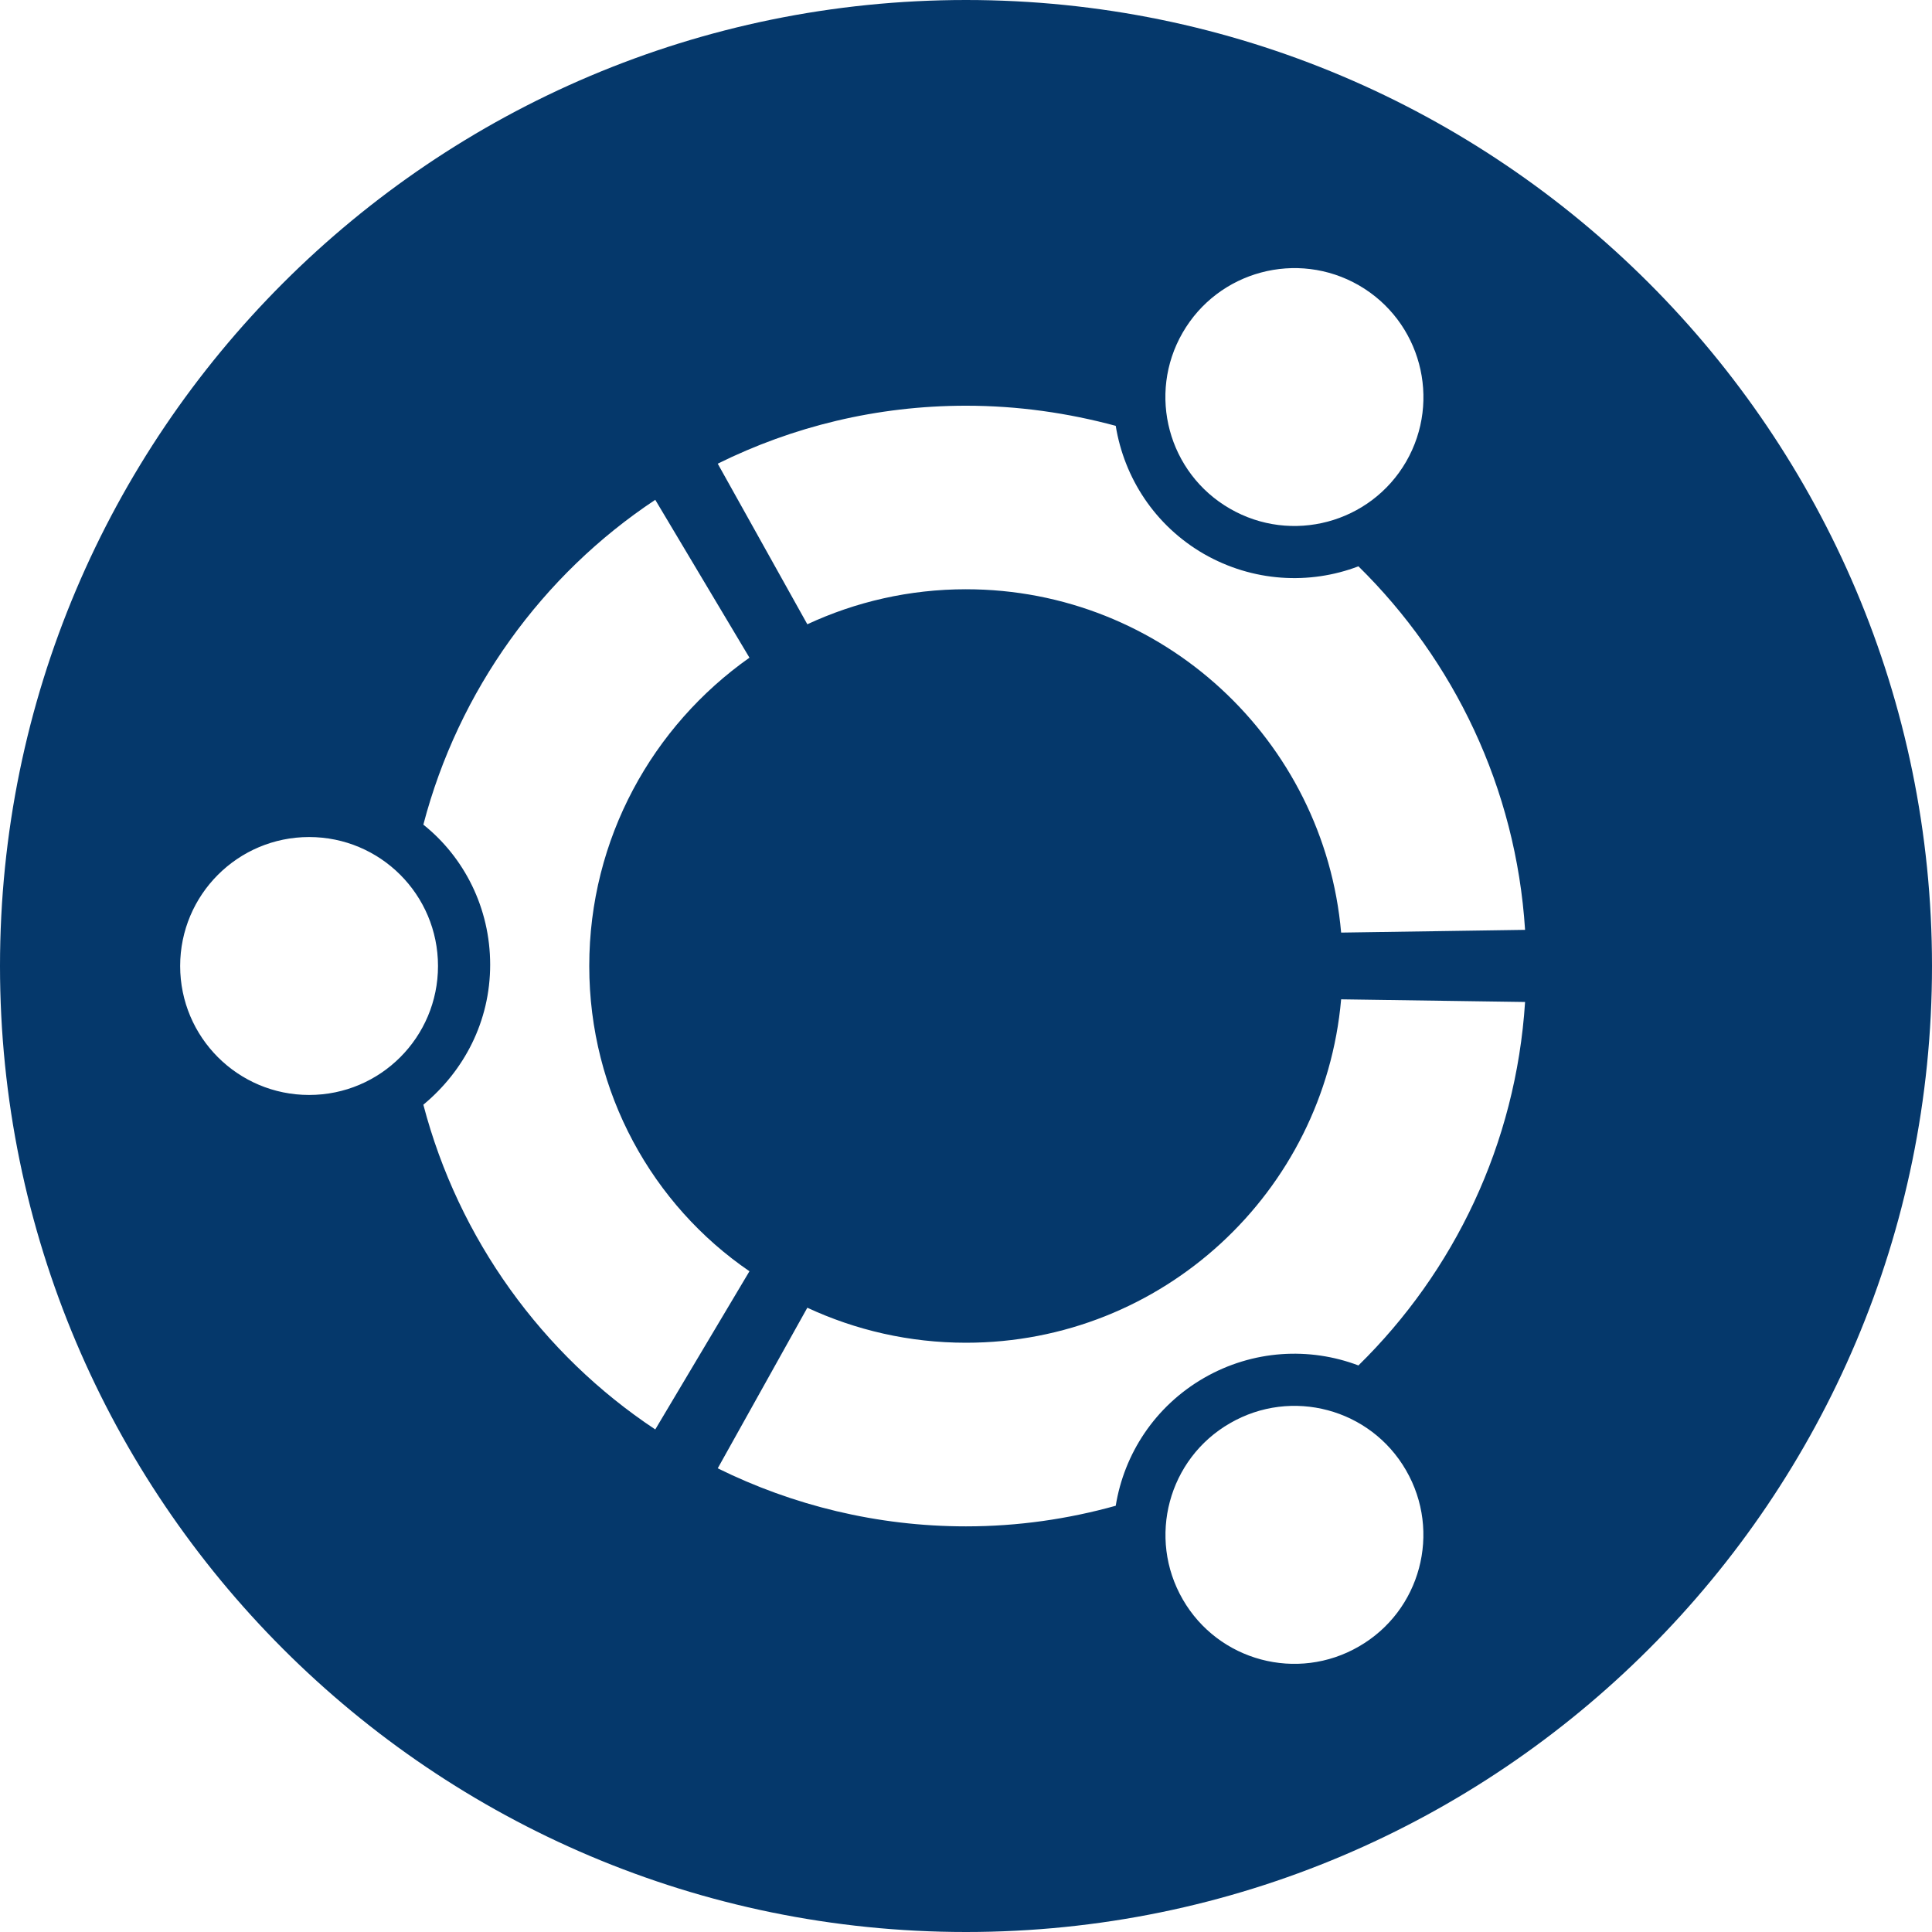 <!-- Generated by IcoMoon.io -->
<svg version="1.1" xmlns="http://www.w3.org/2000/svg" width="1024" height="1024" viewBox="0 0 1024 1024">
<title></title>
<g id="icomoon-ignore">
</g>
<path fill="#05386B" d="M512 0c282.581 0 512 229.419 512 512s-229.419 512-512 512-512-229.419-512-512 229.419-512 512-512zM651.904 754.347c-32.683 18.816-43.904 60.672-25.003 93.397 18.816 32.64 60.672 43.861 93.355 24.917 32.683-18.816 43.904-60.672 24.96-93.397-18.816-32.64-60.629-43.861-93.312-24.917zM512 711.68c-30.080 0-58.581-6.699-84.096-18.56l-47.488 85.12c39.68 19.584 84.395 30.763 131.584 30.763 27.563 0 54.101-3.883 79.36-10.923 4.437-27.435 20.693-52.651 46.72-67.712 25.984-14.976 56.021-16.469 81.92-6.656 50.603-49.621 83.499-117.291 88.32-192.64l-97.493-1.408c-8.96 102.016-94.507 182.016-198.827 182.016zM312.32 512c0-67.541 33.579-127.189 84.907-163.413l-49.92-83.669c-59.904 39.68-104.32 101.077-122.923 172.16 21.589 17.237 35.413 44.117 35.413 74.24 0 30.037-13.824 56.277-35.413 74.197 18.603 71.040 63.019 132.437 122.923 172.117l49.92-83.84c-51.328-35.072-84.907-94.635-84.907-161.792zM163.84 443.648c-37.76 0-68.352 30.592-68.352 68.352s30.592 68.352 68.352 68.352 68.309-30.592 68.309-68.352-30.549-68.352-68.309-68.352zM512 312.32c104.32 0 189.867 80 198.827 181.973l97.493-1.451c-4.821-75.307-37.76-142.933-88.32-192.683-25.984 9.899-56.021 8.277-81.92-6.571-25.984-15.019-42.24-40.32-46.72-67.883-25.344-6.827-51.797-10.667-79.36-10.667-47.36 0-91.947 11.093-131.584 30.72l47.488 85.12c25.6-11.904 54.101-18.56 84.096-18.56zM651.904 269.611c32.64 18.859 74.496 7.723 93.397-24.96 18.816-32.64 7.723-74.496-25.088-93.44-32.64-18.773-74.496-7.637-93.397 25.131-18.816 32.597-7.68 74.411 25.088 93.269z"></path>
</svg>
